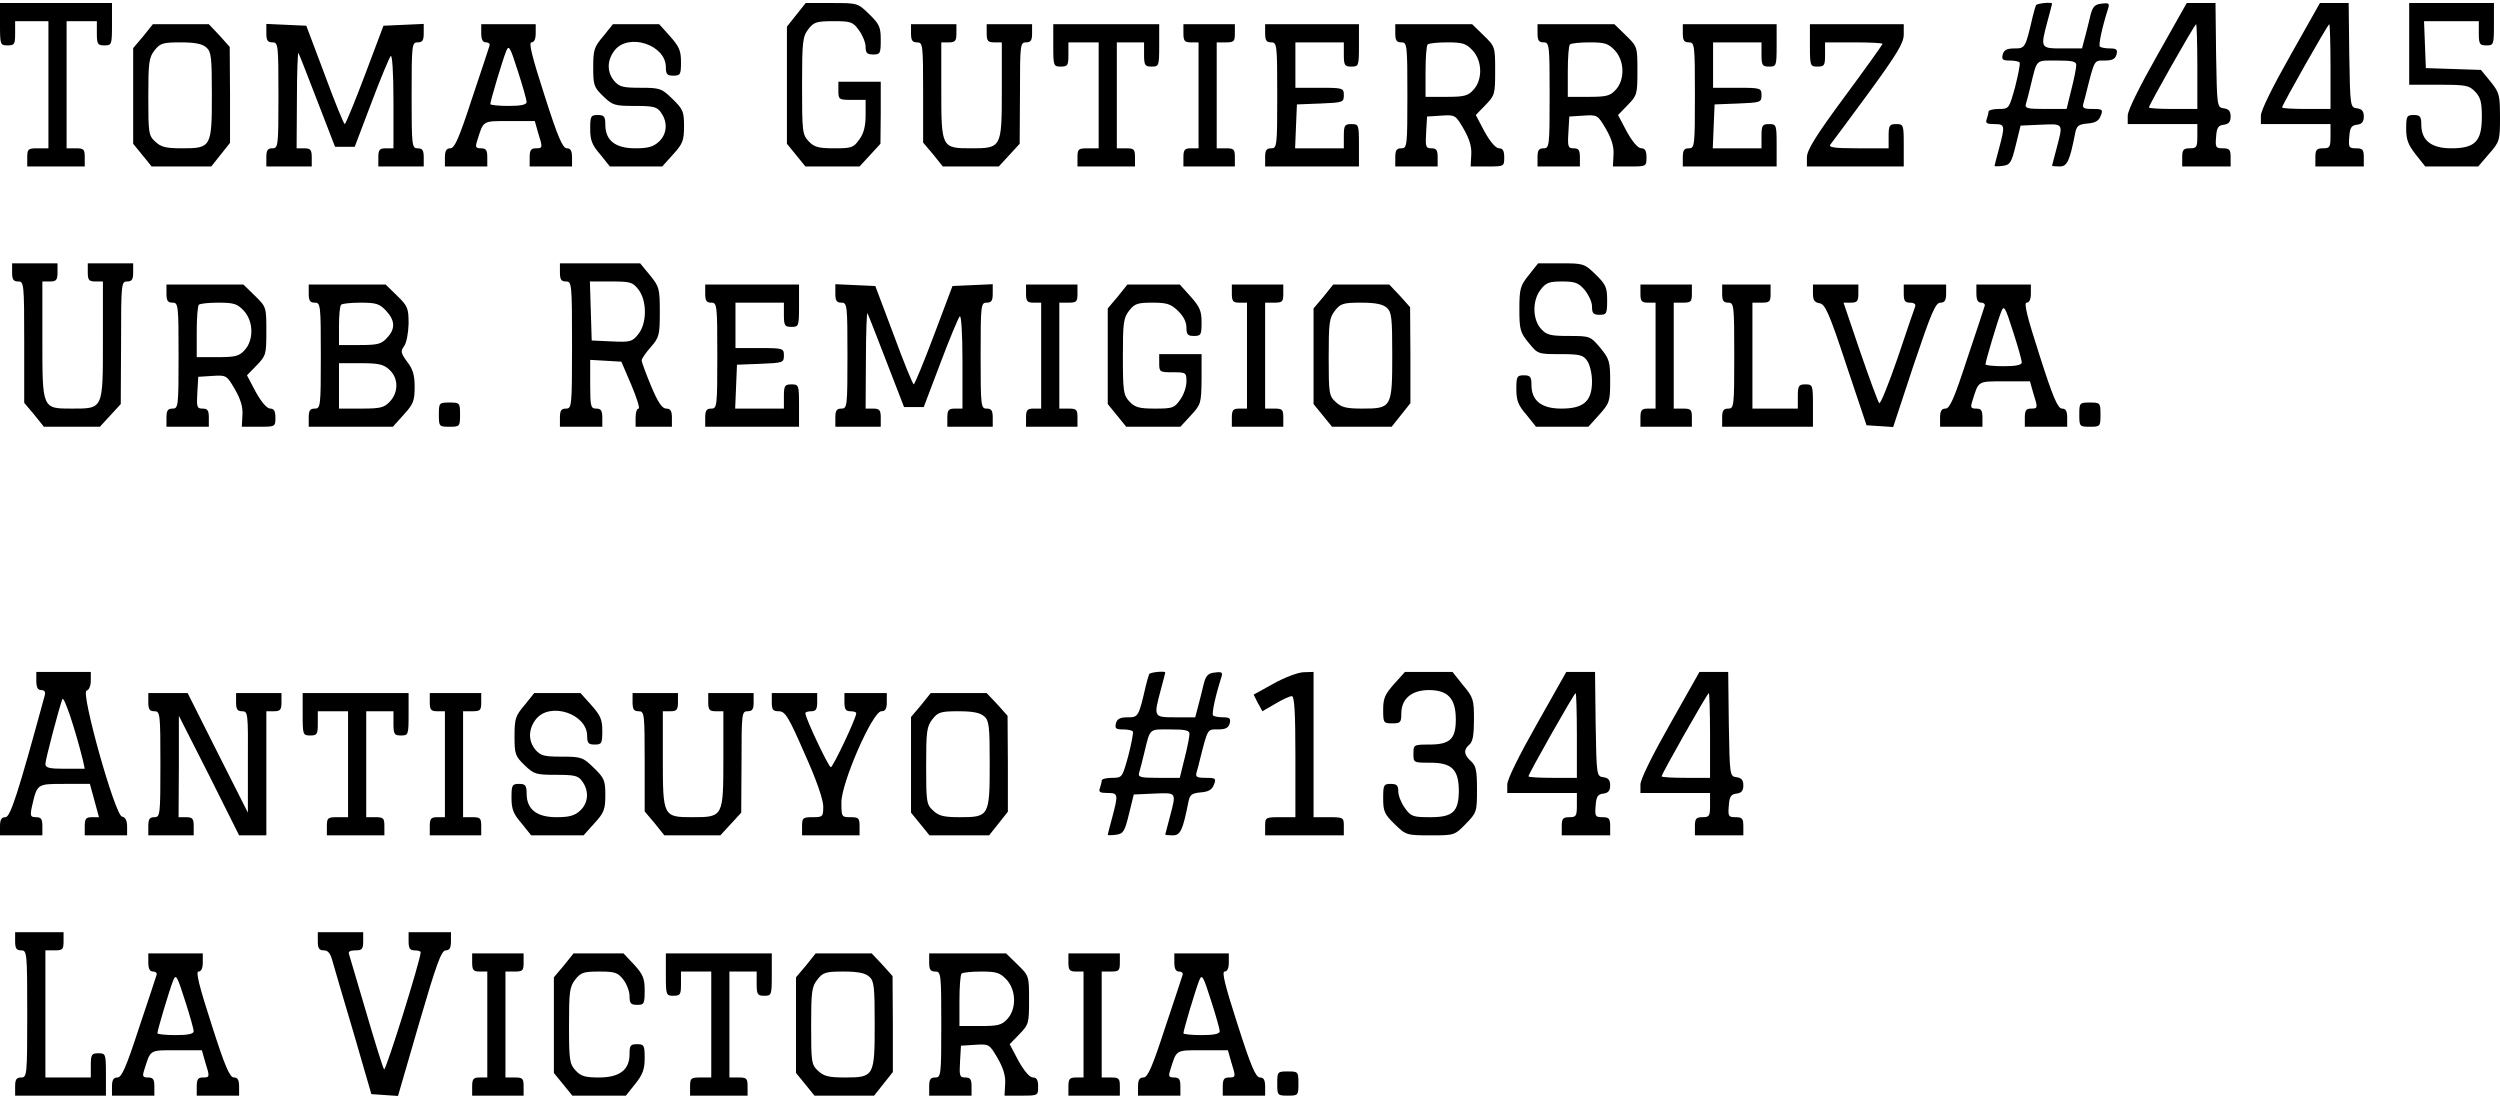 <svg width="826" height="363" viewBox="0 0 826 363" fill="none" xmlns="http://www.w3.org/2000/svg">
<path d="M0 8C0 14.8 0.1 15 2.5 15C4.8 15 5 14.6 5 11V7H10.5H16V28V49H12.5C9.3 49 9 49.2 9 52V55H18.5H28V52C28 49.3 27.7 49 25 49H22V28V7H27H32V11C32 14.6 32.3 15 34.5 15C36.9 15 37 14.8 37 8V1H18.5H0V8Z" fill="black"/>
<path d="M263.1 4.9L260 8.8V28.2V47.5L263.1 51.3L266.1 55H275.1H284L287.5 51.2L290.9 47.5L291 37.2V27H284H277V30C277 32.9 277.2 33 281.5 33H286V38.1C286 41.6 285.4 44.1 283.9 46.1C282 48.8 281.4 49 275.6 49C270.4 49 269 48.6 267.2 46.7C265.1 44.5 265 43.4 265 28.3C265 13.6 265.2 12.1 267.1 9.6C268.9 7.3 269.8 7 275.4 7C281.1 7 281.8 7.2 283.8 10C285 11.6 286 14.1 286 15.5C286 17.5 286.5 18 288.5 18C290.8 18 291 17.7 291 13.2C291 9 290.6 8 287.2 4.7C283.4 1 283.4 1 274.8 1H266.2L263.1 4.9Z" fill="black"/>
<path d="M672.7 1.7C672.5 2.2 672 3.8 671.6 5.5C669.2 15.9 669.1 16 665.6 16C663.1 16 662.1 16.5 661.7 18C661.3 19.7 661.7 20 664 20C665.6 20 667.1 20.3 667.3 20.7C667.5 21.2 666.8 24.8 665.8 28.7C663.8 35.9 663.8 36 660.4 36C658.5 36 657 36.4 657 36.9C657 37.4 656.7 38.5 656.4 39.4C655.9 40.7 656.5 41 658.9 41C662.5 41 662.5 41.4 660.5 49C659.7 52 659 54.6 659 54.8C659 55 660.2 55 661.7 54.8C664.1 54.5 664.6 53.8 666 48L667.6 41.5L674.3 41.2C681.9 40.9 681.7 40.6 679.5 49C678.7 52 678 54.6 678 54.7C678 54.9 679.1 55 680.5 55C683 55 683.8 53.3 685.6 44.2C686.1 41.5 686.7 41.1 689.8 40.8C692.3 40.6 693.5 39.9 694.1 38.2C694.9 36.2 694.6 36 691.4 36C688.3 36 687.9 35.7 688.4 34C688.7 32.9 689.2 31.2 689.4 30.2C692.1 19.5 691.9 20 695.4 20C697.9 20 698.9 19.5 699.3 18C699.7 16.4 699.3 16 697.1 16C695.6 16 694.1 15.7 693.8 15.4C693.3 14.9 694.5 9.2 696.4 3.2C697.1 1.1 696.9 0.9 694.4 1.2C692.2 1.4 691.4 2.2 690.7 5C690.3 6.9 689.4 10.2 688.9 12.2L687.9 16H681.5C674.1 16 674.1 16 676.5 7C677.3 4 678 1.4 678 1.2C678 0.6 673.1 1.1 672.7 1.7ZM686 21.5C686 22.4 685.3 26 684.4 29.5L682.8 36H675.8C669.7 36 668.9 35.8 669.4 34.2C669.7 33.3 670.4 30.5 671 28C673.1 19.4 672.5 20 679.6 20C684.7 20 686 20.3 686 21.5Z" fill="black"/>
<path d="M712.8 18.2C706.9 28.6 703 36.5 703 38.2V41H714.5H726V45C726 48.6 725.8 49 723.5 49C721.4 49 721 49.5 721 52V55H729H737V52C737 49.4 736.6 49 734.4 49C732.1 49 731.9 48.7 732.2 45.2C732.4 42.2 732.9 41.4 734.8 41.2C736.4 41 737 40.2 737 38.5C737 36.8 736.4 36 734.8 35.8C732.5 35.5 732.5 35.3 732.2 18.2L732 1H727.2H722.5L712.8 18.2ZM726 22V36H718C713.6 36 710 35.8 710 35.5C710 34.7 725.1 8 725.6 8C725.8 8 726 14.3 726 22Z" fill="black"/>
<path d="M756.8 18.2C750.9 28.6 747 36.5 747 38.2V41H758.5H770V45C770 48.6 769.8 49 767.5 49C765.4 49 765 49.5 765 52V55H773H781V52C781 49.4 780.6 49 778.4 49C776.1 49 775.9 48.7 776.2 45.2C776.4 42.2 776.9 41.4 778.8 41.2C780.4 41 781 40.2 781 38.5C781 36.8 780.4 36 778.8 35.8C776.5 35.5 776.5 35.3 776.2 18.2L776 1H771.2H766.5L756.8 18.2ZM770 22V36H762C757.6 36 754 35.8 754 35.5C754 34.7 769.1 8 769.6 8C769.8 8 770 14.3 770 22Z" fill="black"/>
<path d="M796 14.5V28H805.8C814.8 28 815.8 28.2 817.8 30.3C819.6 32.2 820 33.8 820 38.6C820 46.7 817.8 49 809.9 49C803.3 49 800 46.4 800 41.2C800 38.5 799.6 38 797.5 38C795.2 38 795 38.4 795 42.6C795 46.2 795.7 47.9 798.2 51.1L801.3 55H810.1H818.8L822.4 50.8C825.9 46.8 826 46.4 826 38.8C826 31.4 825.8 30.6 822.9 27L819.7 23.1L810.6 22.8L801.5 22.5L801.2 14.7L800.9 7H810H819V11C819 14.6 819.3 15 821.5 15C823.9 15 824 14.8 824 8V1H810H796V14.5Z" fill="black"/>
<path d="M47.3 12L44 15.9V31.7V47.5L47.1 51.3L50.1 55H60H69.8L72.9 51.1L76 47.2V31.4L75.9 15.5L72.5 11.7L69 8H59.7H50.5L47.3 12ZM68.2 15.7C69.8 17.1 70 19 70 31.3C70 48.6 69.8 49 60.2 49C54.8 49 53.2 48.6 51.3 46.8C49.1 44.8 49 43.9 49 32C49 20.6 49.2 19 51.1 16.6C52.9 14.3 53.8 14 59.7 14C64.5 14 66.9 14.5 68.2 15.7Z" fill="black"/>
<path d="M88 11C88 13.3 88.4 14 90 14C91.9 14 92 14.7 92 31.5C92 48.3 91.9 49 90 49C88.4 49 88 49.7 88 52V55H95.5H103V52C103 49.5 102.6 49 100.5 49H98L98.1 32.7C98.1 23.8 98.4 16.9 98.6 17.5C98.9 18 101.7 25.2 104.9 33.5L110.7 48.5H113.9H117.2L122.7 34C125.7 26 128.6 19.1 129.1 18.5C129.6 18 130 24.2 130 33.3V49H127.5C125.4 49 125 49.5 125 52V55H132.5H140V52C140 49.7 139.6 49 138 49C136.1 49 136 48.3 136 31.5C136 14.7 136.1 14 138 14C139.6 14 140 13.3 140 11V7.9L133.4 8.2L126.7 8.5L120.6 24.7C117.2 33.7 114.2 41 113.9 41C113.6 41 110.6 33.7 107.3 24.7L101.2 8.5L94.6 8.2L88 7.9V11Z" fill="black"/>
<path d="M159 11C159 13.1 159.5 14 160.6 14C161.5 14 162 14.6 161.7 15.2C161.5 15.9 158.9 23.8 155.9 32.7C151.7 45.6 150.2 49 148.8 49C147.5 49 147 49.8 147 52V55H154H161V52C161 49.6 160.6 49 158.9 49C157.2 49 157 48.6 157.6 46.7C159.8 39.7 159.2 40 168.3 40H176.7L177.8 43.9C179.4 48.9 179.3 49 177 49C175.4 49 175 49.7 175 52V55H182H189V52C189 49.8 188.5 49 187.3 49C185.9 49 184.3 45.3 179.9 31.5C175.8 18.8 174.6 14 175.6 14C176.5 14 177 12.9 177 11V8H168H159V11ZM174 33.7C174 34.6 172.1 35 168 35C164.7 35 162 34.7 162 34.4C162 33.4 166 20 167.2 17C168.1 14.7 168.5 15.3 171.1 23.5C172.7 28.4 174 33.1 174 33.7Z" fill="black"/>
<path d="M199.3 12C196.3 15.5 196 16.5 196 22.2C196 28.1 196.2 28.8 199.3 31.8C202.4 34.8 203.1 35 209.7 35C216 35 217.1 35.3 218.4 37.2C220.7 40.4 220.4 44.3 217.7 46.8C215.9 48.5 214.1 49 209.9 49C203.3 49 200 46.4 200 41.2C200 38.5 199.6 38 197.5 38C195.2 38 195 38.4 195 42.6C195 46.3 195.6 47.9 198.3 51L201.5 55H210.1H218.8L222.4 51C225.6 47.5 226 46.4 226 41.7C226 36.9 225.7 36.1 222.2 32.7C218.6 29.2 218.1 29 211.6 29C205.8 29 204.6 28.7 202.9 26.7C200.5 23.8 200.5 19.9 203.1 16.6C207.7 10.8 220 14.8 220 22.2C220 24.5 220.4 25 222.5 25C224.8 25 225 24.6 225 20.5C225 16.7 224.4 15.4 221.4 12L217.8 8H210.1H202.5L199.3 12Z" fill="black"/>
<path d="M301 11C301 13.3 301.4 14 303 14C304.9 14 305 14.7 305 30.6V47.1L308.3 51L311.5 55H320.7H330L333.5 51.2L336.9 47.5L337 30.7C337 14.7 337.1 14 339 14C340.6 14 341 13.3 341 11V8H333.5H326V11C326 13.5 326.4 14 328.5 14H331V29.8C331 48.9 330.9 49 320.8 49C311.1 49 311 48.8 311 29.7V14H313.5C315.6 14 316 13.5 316 11V8H308.5H301V11Z" fill="black"/>
<path d="M348 15C348 21.8 348.1 22 350.5 22C352.8 22 353 21.6 353 18V14H358H363V31.5V49H359.5C356.3 49 356 49.2 356 52V55H365.5H375V52C375 49.3 374.7 49 372 49H369V31.5V14H373.5H378V18C378 21.6 378.3 22 380.5 22C382.9 22 383 21.8 383 15V8H365.5H348V15Z" fill="black"/>
<path d="M391 11C391 13.5 391.4 14 393.5 14H396V31.5V49H393.5C391.4 49 391 49.5 391 52V55H399.5H408V52C408 49.3 407.7 49 405 49H402V31.5V14H405C407.7 14 408 13.7 408 11V8H399.5H391V11Z" fill="black"/>
<path d="M418 11C418 13.3 418.4 14 420 14C421.9 14 422 14.7 422 31.5C422 48.3 421.9 49 420 49C418.4 49 418 49.7 418 52V55H433.5H449V48C449 41.2 448.9 41 446.5 41C444.3 41 444 41.4 444 45V49H436H427.9L428.2 41.7L428.5 34.5L436.3 34.2C443.7 33.9 444 33.8 444 31.5C444 29.1 443.8 29 436 29H428V21.5V14H436H444V18C444 21.6 444.3 22 446.5 22C448.9 22 449 21.8 449 15V8H433.5H418V11Z" fill="black"/>
<path d="M461 11C461 13.3 461.4 14 463 14C464.9 14 465 14.7 465 31.5C465 48.3 464.9 49 463 49C461.4 49 461 49.7 461 52V55H468H475V52C475 49.6 474.6 49 472.9 49C471.1 49 470.9 48.5 471.2 43.7L471.5 38.5L476.2 38.2C480.8 37.9 480.9 38 483.6 42.6C485.5 45.9 486.3 48.5 486.1 51.2L485.9 55H491.5C496.9 55 497 55 497 52C497 49.8 496.5 49 495.3 49C494.2 49 492.4 46.9 490.5 43.5L487.6 38L490.8 34.7C493.9 31.5 494 31.1 494 23.4C494 15.5 494 15.4 490.2 11.7L486.4 8H473.7H461V11ZM486.5 16.6C489.8 20.1 489.9 26.4 486.8 29.7C485 31.7 483.7 32 477.8 32H471V23.7C471 19.1 471.3 15 471.7 14.7C472 14.3 475 14 478.2 14C483.3 14 484.4 14.4 486.5 16.6Z" fill="black"/>
<path d="M508 11C508 13.3 508.4 14 510 14C511.9 14 512 14.7 512 31.5C512 48.3 511.9 49 510 49C508.4 49 508 49.7 508 52V55H515H522V52C522 49.6 521.6 49 519.9 49C518.1 49 517.9 48.5 518.2 43.7L518.5 38.5L523.2 38.2C527.8 37.9 527.9 38 530.6 42.6C532.5 45.9 533.3 48.5 533.1 51.2L532.9 55H538.5C543.9 55 544 55 544 52C544 49.8 543.5 49 542.3 49C541.2 49 539.4 46.9 537.5 43.5L534.6 38L537.8 34.7C540.9 31.5 541 31.1 541 23.4C541 15.5 541 15.4 537.2 11.7L533.4 8H520.7H508V11ZM533.5 16.6C536.8 20.1 536.9 26.4 533.8 29.7C532 31.7 530.7 32 524.8 32H518V23.7C518 19.1 518.3 15 518.7 14.7C519 14.3 522 14 525.2 14C530.3 14 531.4 14.4 533.5 16.6Z" fill="black"/>
<path d="M556 11C556 13.3 556.4 14 558 14C559.9 14 560 14.7 560 31.5C560 48.3 559.9 49 558 49C556.4 49 556 49.7 556 52V55H571.5H587V48C587 41.2 586.9 41 584.5 41C582.3 41 582 41.4 582 45V49H574H565.9L566.2 41.7L566.5 34.5L574.3 34.2C581.7 33.9 582 33.8 582 31.5C582 29.1 581.8 29 574 29H566V21.5V14H574H582V18C582 21.6 582.3 22 584.5 22C586.9 22 587 21.8 587 15V8H571.5H556V11Z" fill="black"/>
<path d="M598 15C598 21.8 598.1 22 600.5 22C602.8 22 603 21.6 603 18V14H612.5C617.7 14 622 14.2 622 14.5C622 14.7 616.4 22.6 609.5 31.9C599.9 44.9 597 49.6 597 52V55H613H629V48C629 41.2 628.9 41 626.5 41C624.3 41 624 41.4 624 45V49H613.9C605.9 49 604 48.7 604.8 47.7C605.3 47.1 611 39.4 617.4 30.7C626.8 17.8 629 14.2 629 11.4V8H613.5H598V15Z" fill="black"/>
<path d="M4 90C4 92.3 4.4 93 6 93C7.9 93 8 93.7 8 113.1V133.1L11.3 137L14.5 141H23.7H33L36.5 137.2L39.9 133.5L40 113.2C40 93.7 40.1 93 42 93C43.6 93 44 92.3 44 90V87H36.5H29V90C29 92.5 29.4 93 31.5 93H34V112.3C34 135.3 34.2 135 23.8 135C13.9 135 14 135.2 14 112.2V93H16.5C18.6 93 19 92.5 19 90V87H11.5H4V90Z" fill="black"/>
<path d="M185 90C185 92.3 185.4 93 187 93C188.9 93 189 93.7 189 114C189 134.3 188.9 135 187 135C185.4 135 185 135.7 185 138V141H192H199V138C199 135.7 198.6 135 197 135C195.2 135 195 134.3 195 126.9V118.9L200.2 119.2L205.3 119.5L208.6 127.2C210.4 131.5 211.5 135 211 135C210.4 135 210 136.3 210 138V141H216H222V138C222 135.7 221.5 135 220.1 135C218.8 135 217.4 133 215.1 127.5C213.4 123.4 212 119.6 212 119.1C212 118.5 213.4 116.5 215 114.7C217.8 111.5 218 110.7 218 103.1C218 95.3 217.8 94.7 214.8 91L211.5 87H198.3H185V90ZM210.9 95.6C213.8 99.3 213.8 106.8 210.9 110.4C208.9 112.9 208.3 113.1 202.1 112.8L195.5 112.5L195.2 102.7L194.9 93H201.9C208.2 93 209 93.2 210.9 95.6Z" fill="black"/>
<path d="M505.1 90.9C502.3 94.4 502 95.4 502 102.2C502 108.9 502.3 109.9 505.1 113.3C508.1 117 508.2 117 515.5 117C522 117 523.1 117.3 524.4 119.2C525.3 120.5 526 123.5 526 126C526 132.6 523.2 135 515.9 135C509.3 135 506 132.4 506 127.2C506 124.5 505.6 124 503.5 124C501.2 124 501 124.4 501 128.6C501 132.3 501.6 133.9 504.3 137L507.5 141H516.1H524.8L528.4 137C531.8 133.2 532 132.6 532 125.9C532 119.4 531.7 118.6 528.8 115C525.5 111.1 525.4 111 518.4 111C512.3 111 511 110.7 509.2 108.7C506.3 105.6 506.2 99.2 509.1 95.6C510.8 93.4 511.9 93 516.1 93C520.3 93 521.5 93.4 523.5 95.7C524.8 97.3 526 99.7 526 101.2C526 103.5 526.4 104 528.5 104C530.8 104 531 103.7 531 99.2C531 95 530.6 94 527.2 90.7C523.5 87.1 523.2 87 515.8 87H508.2L505.1 90.9Z" fill="black"/>
<path d="M55 97C55 99.3 55.4 100 57 100C58.9 100 59 100.7 59 117.5C59 134.3 58.9 135 57 135C55.4 135 55 135.7 55 138V141H62H69V138C69 135.6 68.6 135 66.9 135C65.1 135 64.9 134.5 65.2 129.7L65.5 124.5L70.2 124.2C74.8 123.9 74.9 124 77.6 128.6C79.5 131.9 80.3 134.5 80.1 137.2L79.9 141H85.5C90.9 141 91 141 91 138C91 135.8 90.5 135 89.3 135C88.2 135 86.4 132.9 84.5 129.5L81.6 124L84.8 120.7C87.9 117.5 88 117.1 88 109.4C88 101.5 88 101.4 84.2 97.7L80.4 94H67.7H55V97ZM80.5 102.6C83.8 106.1 83.9 112.4 80.8 115.7C79 117.7 77.7 118 71.8 118H65V109.7C65 105.1 65.3 101 65.7 100.7C66 100.3 69 100 72.2 100C77.3 100 78.4 100.4 80.5 102.6Z" fill="black"/>
<path d="M102 97C102 99.3 102.4 100 104 100C105.9 100 106 100.7 106 117.5C106 134.3 105.9 135 104 135C102.4 135 102 135.7 102 138V141H115.9H129.8L133.4 137C136.6 133.5 137 132.4 137 127.8C137 123.9 136.4 121.9 134.5 119.5C132.4 116.6 132.3 116 133.5 114.4C134.3 113.3 134.9 110.2 135 107C135 101.8 134.7 101.1 131.2 97.7L127.4 94H114.7H102V97ZM127.5 102.6C130.6 105.9 130.7 108.7 127.8 111.7C126 113.7 124.7 114 118.8 114H112V107.7C112 104.2 112.3 101 112.7 100.7C113 100.3 116 100 119.2 100C124.3 100 125.4 100.4 127.5 102.6ZM128.7 122.2C131.7 125 131.7 129.6 128.8 132.7C126.9 134.7 125.7 135 119.3 135H112V127.5V120H119.2C125.2 120 126.8 120.4 128.7 122.2Z" fill="black"/>
<path d="M233 97C233 99.3 233.4 100 235 100C236.9 100 237 100.7 237 117.5C237 134.3 236.9 135 235 135C233.4 135 233 135.7 233 138V141H248.5H264V134C264 127.2 263.9 127 261.5 127C259.3 127 259 127.4 259 131V135H251H242.9L243.2 127.7L243.5 120.5L251.3 120.2C258.7 119.9 259 119.8 259 117.5C259 115.1 258.8 115 251 115H243V107.5V100H251H259V104C259 107.6 259.3 108 261.5 108C263.9 108 264 107.8 264 101V94H248.5H233V97Z" fill="black"/>
<path d="M276 97C276 99.3 276.4 100 278 100C279.9 100 280 100.7 280 117.5C280 134.3 279.9 135 278 135C276.4 135 276 135.7 276 138V141H283.5H291V138C291 135.5 290.6 135 288.5 135H286L286.1 118.7C286.1 109.8 286.4 102.9 286.6 103.5C286.9 104 289.7 111.2 292.9 119.5L298.7 134.5H301.9H305.2L310.7 120C313.7 112 316.6 105.1 317.1 104.5C317.6 104 318 110.2 318 119.3V135H315.5C313.4 135 313 135.5 313 138V141H320.5H328V138C328 135.7 327.6 135 326 135C324.1 135 324 134.3 324 117.5C324 100.7 324.1 100 326 100C327.6 100 328 99.3 328 97V93.9L321.4 94.2L314.7 94.5L308.6 110.7C305.2 119.7 302.2 127 301.9 127C301.6 127 298.6 119.7 295.3 110.7L289.2 94.5L282.6 94.2L276 93.9V97Z" fill="black"/>
<path d="M339 97C339 99.5 339.4 100 341.5 100H344V117.5V135H341.5C339.4 135 339 135.5 339 138V141H347.5H356V138C356 135.3 355.7 135 353 135H350V117.5V100H353C355.7 100 356 99.7 356 97V94H347.5H339V97Z" fill="black"/>
<path d="M369.3 98L366 101.9V117.7V133.5L369.1 137.3L372.1 141H381.1H390L393.5 137.2C396.8 133.6 396.9 133.3 397 125.2V117H390H383V120C383 122.9 383.2 123 387.5 123C391.9 123 392 123.1 392 126.1C392 127.8 391.1 130.5 389.9 132.1C388 134.8 387.4 135 381.6 135C376.4 135 375 134.6 373.2 132.7C371.2 130.6 371 129.3 371 117.8C371 106.6 371.2 105 373.1 102.6C374.9 100.3 375.9 100 380.8 100C385.5 100 386.8 100.4 389.2 102.7C391 104.4 392 106.4 392 108.2C392 110.5 392.4 111 394.5 111C396.8 111 397 110.6 397 106.5C397 102.7 396.4 101.4 393.4 98L389.8 94H381.1H372.5L369.3 98Z" fill="black"/>
<path d="M407 97C407 99.5 407.4 100 409.5 100H412V117.5V135H409.5C407.4 135 407 135.5 407 138V141H415.5H424V138C424 135.3 423.7 135 421 135H418V117.5V100H421C423.7 100 424 99.7 424 97V94H415.5H407V97Z" fill="black"/>
<path d="M437.3 98L434 101.9V117.7V133.5L437.1 137.3L440.1 141H450H459.8L462.9 137.1L466 133.2V117.4L465.9 101.5L462.5 97.7L459 94H449.7H440.5L437.3 98ZM458.2 101.7C459.8 103.1 460 105 460 117.3C460 134.6 459.8 135 450.2 135C444.8 135 443.2 134.6 441.3 132.8C439.1 130.8 439 129.9 439 118C439 106.6 439.2 105 441.1 102.6C442.9 100.3 443.8 100 449.7 100C454.5 100 456.9 100.5 458.2 101.7Z" fill="black"/>
<path d="M542 97C542 99.5 542.4 100 544.5 100H547V117.5V135H544.5C542.4 135 542 135.5 542 138V141H550.5H559V138C559 135.3 558.7 135 556 135H553V117.5V100H556C558.7 100 559 99.7 559 97V94H550.5H542V97Z" fill="black"/>
<path d="M569 97C569 99.3 569.4 100 571 100C572.9 100 573 100.7 573 117.5C573 134.3 572.9 135 571 135C569.4 135 569 135.7 569 138V141H584H599V134C599 127.2 598.9 127 596.5 127C594.3 127 594 127.4 594 131V135H586.5H579V117.5V100H582C584.7 100 585 99.7 585 97V94H577H569V97Z" fill="black"/>
<path d="M599 96.902C599 99.202 599.5 99.902 601.2 100.202C603 100.502 604.3 103.202 610 120.502L616.7 140.502L621.1 140.802L625.5 141.102L632.3 120.502C638.1 103.302 639.5 100.002 641.1 100.002C642.5 100.002 643 99.302 643 97.002V94.002H636H629V97.002C629 99.402 629.4 100.002 631.1 100.002C632.4 100.002 633 100.502 632.8 101.202C632.5 101.902 629.9 109.602 627 118.202C624 126.902 621.3 133.602 620.9 133.202C620.5 132.802 617.7 125.202 614.6 116.202L609.1 100.002H611.5C613.6 100.002 614 99.502 614 97.002V94.002H606.5H599V96.902Z" fill="black"/>
<path d="M653 97C653 99.1 653.5 100 654.6 100C655.5 100 656 100.6 655.7 101.2C655.5 101.9 652.9 109.8 649.9 118.7C645.7 131.6 644.2 135 642.8 135C641.5 135 641 135.8 641 138V141H648H655V138C655 135.6 654.6 135 652.9 135C651.2 135 651 134.6 651.6 132.7C653.8 125.7 653.2 126 662.3 126H670.7L671.8 129.9C673.4 134.9 673.3 135 671 135C669.4 135 669 135.7 669 138V141H676H683V138C683 135.8 682.5 135 681.3 135C679.9 135 678.3 131.3 673.9 117.5C669.8 104.8 668.6 100 669.6 100C670.5 100 671 98.9 671 97V94H662H653V97ZM668 119.7C668 120.6 666.1 121 662 121C658.7 121 656 120.7 656 120.4C656 119.4 660 106 661.2 103C662.1 100.7 662.5 101.3 665.1 109.5C666.7 114.4 668 119.1 668 119.7Z" fill="black"/>
<path d="M145 137C145 140.9 145.1 141 148.5 141C151.9 141 152 140.9 152 137C152 133.1 151.9 133 148.5 133C145.1 133 145 133.1 145 137Z" fill="black"/>
<path d="M687 137C687 140.9 687.1 141 690.5 141C693.9 141 694 140.9 694 137C694 133.1 693.9 133 690.5 133C687.1 133 687 133.1 687 137Z" fill="black"/>
<path d="M12 225C12 227.1 12.5 228 13.6 228C14.7 228 15.1 228.6 14.8 229.7C5.9 262.4 3.4 270 1.8 270C0.5 270 0 270.8 0 273V276H7H14V273C14 270.6 13.6 270 11.9 270C10.1 270 9.9 269.6 10.5 266.7C12.3 258.9 12.1 259 21.3 259H29.7L31.2 264.5L32.7 270H30.4C28.4 270 28 270.5 28 273V276H35H42V273.1C42 271.1 41.4 270 40.3 269.8C38 269.4 26.6 228.7 28.6 228.2C29.4 228 30 226.6 30 224.9V222H21H12V225ZM27.4 251.2L28 254H21.5C16.3 254 15 253.7 15 252.4C15 251 19.4 234.3 20.6 231C21.1 229.7 24.8 240.7 27.4 251.2Z" fill="black"/>
<path d="M379.7 222.7C379.5 223.2 379 224.8 378.6 226.5C376.2 236.9 376.1 237 372.6 237C370.1 237 369.1 237.5 368.7 239C368.3 240.7 368.7 241 371 241C372.6 241 374.1 241.3 374.3 241.7C374.5 242.2 373.8 245.8 372.8 249.7C370.8 256.9 370.8 257 367.4 257C365.5 257 364 257.4 364 257.9C364 258.4 363.7 259.5 363.4 260.4C362.9 261.7 363.5 262 365.9 262C369.5 262 369.5 262.4 367.5 270C366.7 273 366 275.6 366 275.8C366 276 367.2 276 368.7 275.8C371.1 275.5 371.6 274.8 373 269L374.6 262.5L381.3 262.2C388.9 261.9 388.7 261.6 386.5 270C385.7 273 385 275.6 385 275.7C385 275.9 386.1 276 387.5 276C390 276 390.8 274.3 392.6 265.2C393.1 262.5 393.7 262.1 396.8 261.8C399.3 261.6 400.5 260.9 401.1 259.2C401.9 257.2 401.6 257 398.4 257C395.3 257 394.9 256.7 395.4 255C395.7 253.9 396.2 252.2 396.4 251.2C399.1 240.5 398.9 241 402.4 241C404.9 241 405.9 240.5 406.3 239C406.7 237.4 406.3 237 404.1 237C402.6 237 401.1 236.7 400.8 236.4C400.3 235.9 401.5 230.2 403.4 224.2C404.1 222.1 403.9 221.9 401.4 222.2C399.2 222.4 398.4 223.2 397.7 226C397.3 227.9 396.4 231.2 395.9 233.2L394.9 237H388.5C381.1 237 381.1 237 383.5 228C384.3 225 385 222.4 385 222.2C385 221.6 380.1 222.1 379.7 222.7ZM393 242.5C393 243.4 392.3 247 391.4 250.5L389.8 257H382.8C376.7 257 375.9 256.8 376.4 255.2C376.7 254.3 377.4 251.5 378 249C380.1 240.4 379.5 241 386.6 241C391.7 241 393 241.3 393 242.5Z" fill="black"/>
<path d="M420.9 225.8L414.2 229.5L415.6 232.3L417.1 235L421.4 232.5C423.7 231.1 426.2 230 426.8 230C427.7 230 428 235.5 428 250V270H423C418.1 270 418 270.1 418 273V276H431H444V273C444 270.1 443.9 270 439 270H434V246V222L430.8 222.1C429 222.1 424.5 223.8 420.9 225.8Z" fill="black"/>
<path d="M460.6 226C457.6 229.4 457 230.7 457 234.5C457 238.8 457.1 239 460 239C462.7 239 463 238.7 463 235.7C463 230.9 466.4 228 472.1 228C478.4 228 481 230.8 481 237.7C481 244.2 479.1 246 472.2 246C467.1 246 467 246.1 467 249C467 252 467 252 472.6 252C479.6 252 481.9 254.2 482 261C482 268.2 480.1 270 472.6 270C466.9 270 466.2 269.8 464.2 267C463 265.4 462 262.9 462 261.5C462 259.5 461.5 259 459.5 259C457.2 259 457 259.3 457 263.8C457 268 457.4 269 460.8 272.3C464.5 275.9 464.7 276 472.6 276C480.5 276 480.6 276 484.3 272.2C487.9 268.5 488 268.2 488 260.9C488 254.6 487.7 253 486 251.5C483.6 249.3 483.5 247.7 485.5 246C486.6 245.1 487 242.8 487 237.7C487 231.2 486.8 230.4 483.4 226.4L479.9 222H472H464.2L460.6 226Z" fill="black"/>
<path d="M507.8 239.2C501.9 249.6 498 257.5 498 259.2V262H509.5H521V266C521 269.6 520.8 270 518.5 270C516.4 270 516 270.5 516 273V276H524H532V273C532 270.4 531.6 270 529.4 270C527.1 270 526.9 269.7 527.2 266.2C527.4 263.2 527.9 262.4 529.8 262.2C531.4 262 532 261.2 532 259.5C532 257.8 531.4 257 529.8 256.8C527.5 256.5 527.5 256.3 527.2 239.2L527 222H522.2H517.5L507.8 239.2ZM521 243V257H513C508.6 257 505 256.8 505 256.5C505 255.7 520.1 229 520.6 229C520.8 229 521 235.3 521 243Z" fill="black"/>
<path d="M551.8 239.2C545.9 249.6 542 257.5 542 259.2V262H553.5H565V266C565 269.6 564.8 270 562.5 270C560.4 270 560 270.5 560 273V276H568H576V273C576 270.4 575.6 270 573.4 270C571.1 270 570.9 269.7 571.2 266.2C571.4 263.2 571.9 262.4 573.8 262.2C575.4 262 576 261.2 576 259.5C576 257.8 575.4 257 573.8 256.8C571.5 256.5 571.5 256.3 571.2 239.2L571 222H566.2H561.5L551.8 239.2ZM565 243V257H557C552.6 257 549 256.8 549 256.5C549 255.7 564.1 229 564.6 229C564.8 229 565 235.3 565 243Z" fill="black"/>
<path d="M49 232C49 234.3 49.4 235 51 235C52.9 235 53 235.7 53 252.5C53 269.3 52.9 270 51 270C49.4 270 49 270.7 49 273V276H56.5H64V273C64 270.5 63.6 270 61.5 270H59L59.1 253.2V236.5L69.1 256.2L79 276H83.5H88V255.5V235H90.5C92.6 235 93 234.5 93 232V229H85.5H78V232C78 234.3 78.4 235 80 235C81.9 235 82 235.6 81.9 251.7V268.5L71.9 248.7L62 229H55.5H49V232Z" fill="black"/>
<path d="M100 236C100 242.8 100.1 243 102.5 243C104.8 243 105 242.6 105 239V235H110H115V252.5V270H111.5C108.3 270 108 270.2 108 273V276H117.5H127V273C127 270.3 126.7 270 124 270H121V252.5V235H125.5H130V239C130 242.6 130.3 243 132.5 243C134.9 243 135 242.8 135 236V229H117.5H100V236Z" fill="black"/>
<path d="M142 232C142 234.5 142.4 235 144.5 235H147V252.5V270H144.5C142.4 270 142 270.5 142 273V276H150.5H159V273C159 270.3 158.7 270 156 270H153V252.5V235H156C158.7 235 159 234.7 159 232V229H150.5H142V232Z" fill="black"/>
<path d="M173.3 233C170.3 236.5 170 237.5 170 243.2C170 249.1 170.2 249.8 173.3 252.8C176.4 255.8 177.1 256 183.7 256C190 256 191.1 256.3 192.4 258.2C194.7 261.4 194.4 265.3 191.7 267.8C189.9 269.5 188.1 270 183.9 270C177.3 270 174 267.4 174 262.2C174 259.5 173.6 259 171.5 259C169.2 259 169 259.4 169 263.6C169 267.3 169.6 268.9 172.3 272L175.5 276H184.1H192.8L196.4 272C199.6 268.5 200 267.4 200 262.7C200 257.9 199.7 257.1 196.2 253.7C192.6 250.2 192.1 250 185.6 250C179.8 250 178.6 249.7 176.9 247.7C174.5 244.8 174.5 240.9 177.1 237.6C181.7 231.8 194 235.8 194 243.2C194 245.5 194.4 246 196.5 246C198.8 246 199 245.6 199 241.5C199 237.7 198.4 236.4 195.4 233L191.8 229H184.1H176.5L173.3 233Z" fill="black"/>
<path d="M209 232C209 234.3 209.4 235 211 235C212.9 235 213 235.7 213 251.6V268.1L216.3 272L219.5 276H228.7H238L241.5 272.2L244.9 268.5L245 251.7C245 235.7 245.1 235 247 235C248.6 235 249 234.3 249 232V229H241.5H234V232C234 234.5 234.4 235 236.5 235H239V250.8C239 269.9 238.9 270 228.8 270C219.1 270 219 269.8 219 250.7V235H221.5C223.6 235 224 234.5 224 232V229H216.5H209V232Z" fill="black"/>
<path d="M255 232C255 234.5 255.4 235 257.3 235C259.4 235 260.5 236.7 265.8 248.9C269.7 257.5 272 264.2 272 266.4C272 269.8 271.9 270 268.5 270C265.3 270 265 270.2 265 273V276H274.5H284V273C284 270.3 283.7 270 281 270C278.1 270 278 269.9 278 265.2C277.9 258.8 288.3 235 291.2 235C292.5 235 293 234.2 293 232V229H286H279V232C279 234.3 279.4 235 281 235C282.1 235 283 235.3 282.9 235.7C282.8 237.5 275.2 253.5 274.5 253.5C273.8 253.5 266.2 237.5 266.1 235.7C266 235.3 266.9 235 268 235C269.6 235 270 234.3 270 232V229H262.5H255V232Z" fill="black"/>
<path d="M304.3 233L301 236.9V252.7V268.5L304.1 272.3L307.1 276H317H326.8L329.9 272.1L333 268.2V252.4L332.9 236.5L329.5 232.7L326 229H316.7H307.5L304.3 233ZM325.2 236.7C326.8 238.1 327 240 327 252.3C327 269.6 326.8 270 317.2 270C311.8 270 310.2 269.6 308.3 267.8C306.1 265.8 306 264.9 306 253C306 241.6 306.2 240 308.1 237.6C309.9 235.3 310.8 235 316.7 235C321.5 235 323.9 235.5 325.2 236.7Z" fill="black"/>
<path d="M5 311C5 313.3 5.4 314 7 314C8.9 314 9 314.7 9 335C9 355.3 8.9 356 7 356C5.4 356 5 356.7 5 359V362H20H35V355C35 348.2 34.9 348 32.5 348C30.3 348 30 348.4 30 352V356H22.5H15V335V314H18C20.7 314 21 313.7 21 311V308H13H5V311Z" fill="black"/>
<path d="M105 311.002C105 313.302 105.4 314.002 107 314.002C108.4 314.002 109.2 315.002 109.9 317.702C110.5 319.802 113.6 330.502 116.9 341.502L122.7 361.502L127.1 361.802L131.5 362.102L138.5 338.002C144.2 318.502 145.8 314.002 147.3 314.002C148.5 314.002 149 313.202 149 311.002V308.002H142H135V311.002C135 313.302 135.4 314.002 137 314.002C138.1 314.002 139 314.302 139 314.602C139 317.002 127.5 353.902 126.9 353.302C126.5 352.802 123.9 344.402 121 334.502C118.1 324.602 115.5 315.902 115.3 315.202C115 314.402 115.7 314.002 117.4 314.002C119.6 314.002 120 313.602 120 311.002V308.002H112.5H105V311.002Z" fill="black"/>
<path d="M49 318C49 320.1 49.5 321 50.6 321C51.5 321 52 321.6 51.7 322.2C51.5 322.9 48.9 330.8 45.9 339.7C41.7 352.6 40.2 356 38.8 356C37.5 356 37 356.8 37 359V362H44H51V359C51 356.6 50.6 356 48.9 356C47.2 356 47 355.6 47.6 353.7C49.8 346.7 49.2 347 58.3 347H66.7L67.8 350.9C69.4 355.9 69.3 356 67 356C65.4 356 65 356.7 65 359V362H72H79V359C79 356.8 78.5 356 77.3 356C75.9 356 74.3 352.3 69.9 338.5C65.8 325.8 64.6 321 65.6 321C66.5 321 67 319.9 67 318V315H58H49V318ZM64 340.7C64 341.6 62.1 342 58 342C54.7 342 52 341.7 52 341.4C52 340.4 56 327 57.2 324C58.1 321.7 58.5 322.3 61.1 330.5C62.7 335.4 64 340.1 64 340.7Z" fill="black"/>
<path d="M156 318C156 320.5 156.4 321 158.5 321H161V338.5V356H158.5C156.4 356 156 356.5 156 359V362H164.5H173V359C173 356.3 172.7 356 170 356H167V338.5V321H170C172.7 321 173 320.7 173 318V315H164.5H156V318Z" fill="black"/>
<path d="M186.3 319L183 322.9V338.7V354.5L186.1 358.3L189.1 362H198H206.8L209.9 358.1C212.4 355 213 353.2 213 349.6C213 345.4 212.8 345 210.5 345C208.3 345 208 345.4 208 348.3C208 353.5 204.7 356 197.9 356C193.4 356 191.9 355.6 190.2 353.7C188.2 351.6 188 350.3 188 338.8C188 327.6 188.2 326 190.1 323.6C191.9 321.3 192.9 321 198 321C203.1 321 204.1 321.3 205.9 323.6C207.1 325.1 208 327.6 208 329.1C208 331.5 208.4 332 210.5 332C212.8 332 213 331.7 213 327.2C213 323.2 212.4 321.9 209.5 318.7L206 315H197.7H189.5L186.3 319Z" fill="black"/>
<path d="M220 322C220 328.8 220.1 329 222.5 329C224.8 329 225 328.6 225 325V321H230H235V338.5V356H231.5C228.3 356 228 356.2 228 359V362H237.5H247V359C247 356.3 246.7 356 244 356H241V338.5V321H245.5H250V325C250 328.6 250.3 329 252.5 329C254.9 329 255 328.8 255 322V315H237.5H220V322Z" fill="black"/>
<path d="M266.3 319L263 322.9V338.7V354.5L266.1 358.3L269.1 362H279H288.8L291.9 358.1L295 354.2V338.4L294.9 322.5L291.5 318.7L288 315H278.7H269.5L266.3 319ZM287.2 322.7C288.8 324.1 289 326 289 338.3C289 355.6 288.8 356 279.2 356C273.8 356 272.2 355.6 270.3 353.8C268.1 351.8 268 350.9 268 339C268 327.6 268.2 326 270.1 323.6C271.9 321.3 272.8 321 278.7 321C283.5 321 285.9 321.5 287.2 322.7Z" fill="black"/>
<path d="M307 318C307 320.3 307.4 321 309 321C310.9 321 311 321.7 311 338.5C311 355.3 310.9 356 309 356C307.4 356 307 356.7 307 359V362H314H321V359C321 356.6 320.6 356 318.9 356C317.1 356 316.9 355.5 317.2 350.7L317.5 345.5L322.2 345.2C326.8 344.9 326.9 345 329.6 349.6C331.5 352.9 332.3 355.5 332.1 358.2L331.9 362H337.5C342.9 362 343 362 343 359C343 356.8 342.5 356 341.3 356C340.2 356 338.4 353.9 336.5 350.5L333.6 345L336.8 341.7C339.9 338.5 340 338.1 340 330.4C340 322.5 340 322.4 336.2 318.7L332.4 315H319.7H307V318ZM332.5 323.6C335.8 327.1 335.9 333.4 332.8 336.7C331 338.7 329.7 339 323.8 339H317V330.7C317 326.1 317.3 322 317.7 321.7C318 321.3 321 321 324.2 321C329.3 321 330.4 321.4 332.5 323.6Z" fill="black"/>
<path d="M353 318C353 320.5 353.4 321 355.5 321H358V338.5V356H355.5C353.4 356 353 356.5 353 359V362H361.5H370V359C370 356.3 369.7 356 367 356H364V338.5V321H367C369.7 321 370 320.7 370 318V315H361.5H353V318Z" fill="black"/>
<path d="M388 318C388 320.1 388.5 321 389.6 321C390.5 321 391 321.6 390.7 322.2C390.5 322.9 387.9 330.8 384.9 339.7C380.7 352.6 379.2 356 377.8 356C376.5 356 376 356.8 376 359V362H383H390V359C390 356.6 389.6 356 387.9 356C386.2 356 386 355.6 386.6 353.7C388.8 346.7 388.2 347 397.3 347H405.7L406.8 350.9C408.4 355.9 408.3 356 406 356C404.4 356 404 356.7 404 359V362H411H418V359C418 356.8 417.5 356 416.3 356C414.9 356 413.3 352.3 408.9 338.5C404.8 325.8 403.6 321 404.6 321C405.5 321 406 319.9 406 318V315H397H388V318ZM403 340.7C403 341.6 401.1 342 397 342C393.7 342 391 341.7 391 341.4C391 340.4 395 327 396.2 324C397.1 321.7 397.5 322.3 400.1 330.5C401.7 335.4 403 340.1 403 340.7Z" fill="black"/>
<path d="M422 358C422 361.9 422.1 362 425.5 362C428.9 362 429 361.9 429 358C429 354.1 428.9 354 425.5 354C422.1 354 422 354.1 422 358Z" fill="black"/>
</svg>
